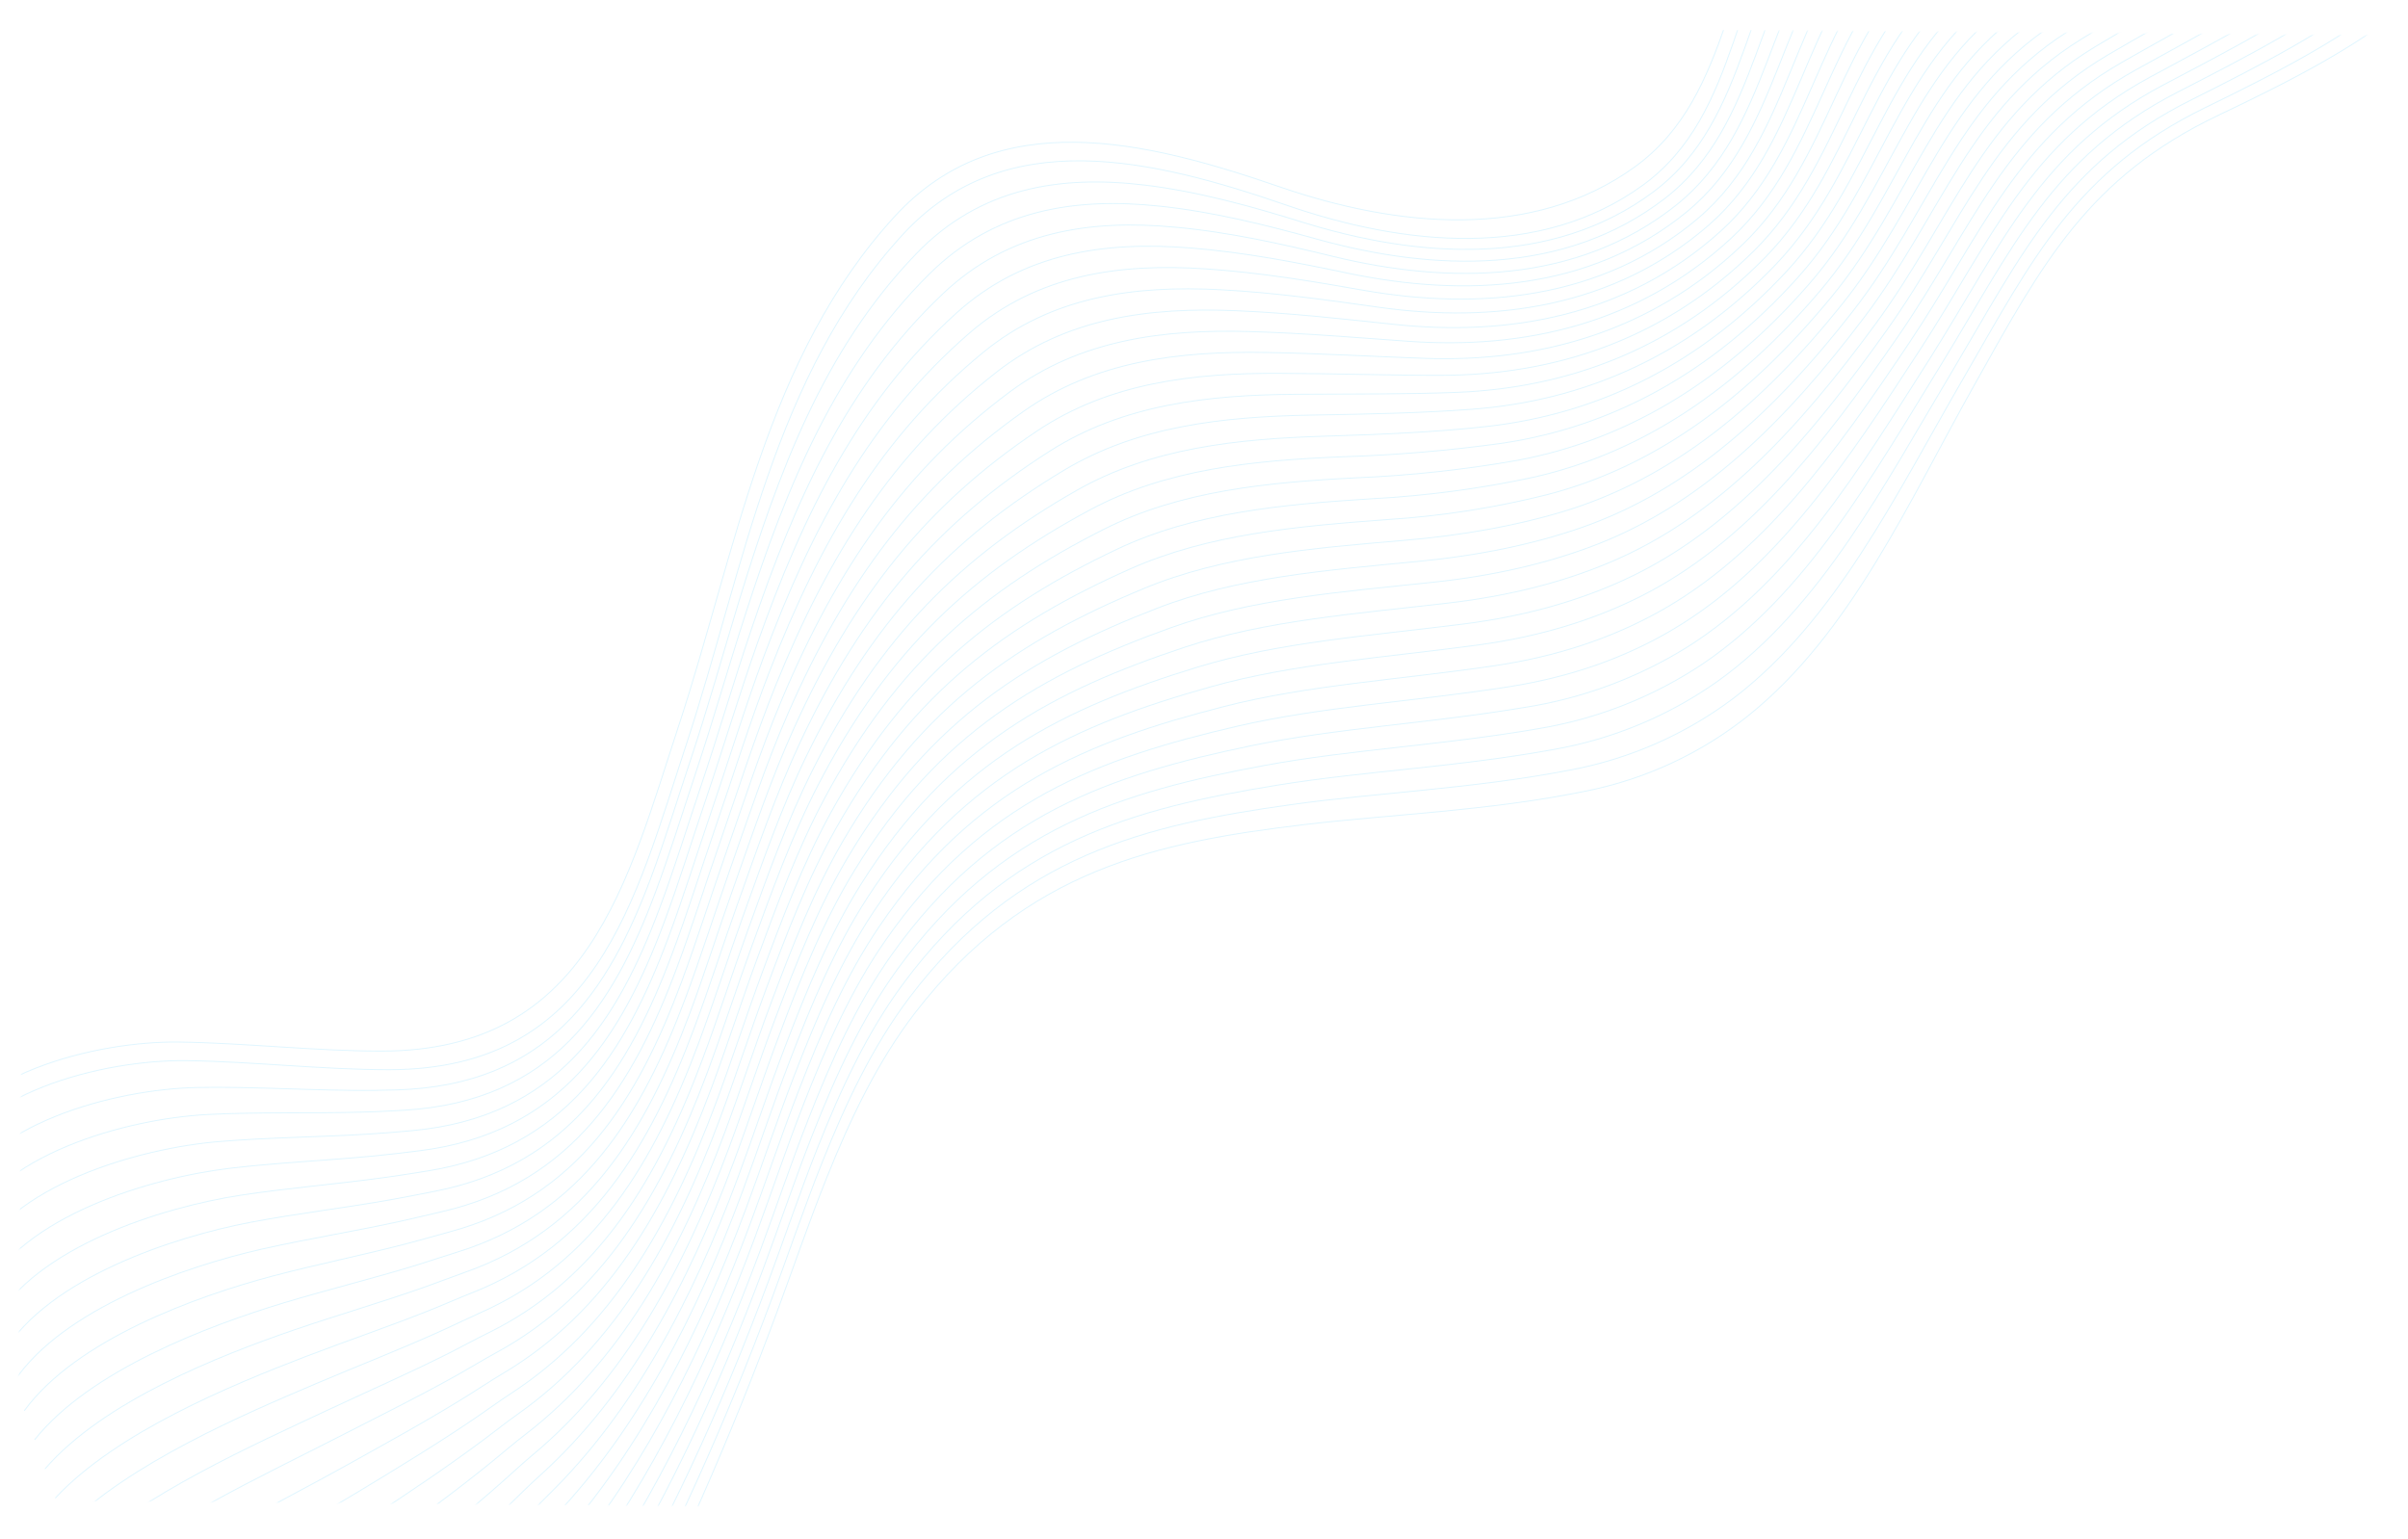 <svg width="1926" height="1231" viewBox="0 0 1926 1231" fill="none" xmlns="http://www.w3.org/2000/svg">
<mask id="mask0_120_2" style="mask-type:alpha" maskUnits="userSpaceOnUse" x="14" y="13" width="1898" height="1203">
<rect x="23.701" y="13" width="1888.09" height="1187.36" rx="3" transform="rotate(0.468 23.701 13)" fill="white"/>
</mask>
<g mask="url(#mask0_120_2)">
<g opacity="0.51">
<path d="M201.442 1640.96C298.756 1614.44 362.074 1560.42 407.814 1494.46C432.461 1458.85 453.412 1419.49 474.339 1378.19C480.427 1366.17 486.418 1354.08 492.628 1342.12C541.399 1247.42 584.329 1149.95 621.188 1050.23C634.292 1014.98 646.852 977.909 661.423 941.635C680.224 894.757 702.009 848.908 732.368 809.598C820.877 695.159 925.831 673.64 1043.5 659.599C1114.37 651.242 1189.8 648.791 1267.67 632.977C1315.72 623.533 1360.71 602.658 1398.68 572.189C1480.71 506.28 1526.74 401.086 1579.86 306.702C1633.39 211.136 1670.23 141.755 1774.5 92.124C1898.58 33.239 1985.51 -18.002 2027.14 -146.382" stroke="#C2EDFF" stroke-width="0.75" stroke-linecap="round" stroke-linejoin="round"/>
<path d="M193.126 1617.58C287.896 1589.68 352.704 1536.58 399.106 1472.74C424.236 1438.32 445.925 1400.41 467.553 1360.55C473.868 1348.94 480.035 1337.27 486.497 1325.71C536.603 1236.1 580.072 1138.95 617.631 1038.04C630.683 1002.93 643.154 965.994 657.586 929.876C676.235 883.189 697.623 837.406 727.403 797.979C813.703 683.978 916.47 659.913 1032.63 643.665C1102.85 633.818 1177.9 631.033 1255.33 616.086C1302.97 607.28 1347.88 587.598 1386.39 558.634C1468.75 495.908 1516.93 394.689 1571.1 301.401C1625.51 207.098 1660.8 136.286 1763.67 86.172C1885.6 26.768 1974.66 -23.494 2016.17 -150.493" stroke="#C2EDFF" stroke-width="0.75" stroke-linecap="round" stroke-linejoin="round"/>
<path d="M184.845 1594.26C277.083 1564.99 343.236 1512.65 390.515 1451.3C416.142 1418.03 438.555 1381.62 460.897 1343.16C467.389 1331.97 473.759 1320.66 480.472 1309.55C532.784 1222.78 576.74 1126.64 614.18 1026.11C627.193 991.111 639.561 954.342 653.817 918.366C672.264 871.894 693.267 826.202 722.516 786.754C806.744 673.096 907.272 646.631 1021.92 628.03C1091.5 616.742 1166.14 613.611 1243.27 599.435C1290.41 591.083 1335.07 572.435 1373.93 544.875C1456.73 485.515 1506.94 388.113 1562 296.028C1617.26 203.012 1650.98 130.744 1752.39 80.024C1872.17 20.1 1963.35 -29.206 2004.79 -154.823" stroke="#C2EDFF" stroke-width="0.75" stroke-linecap="round" stroke-linejoin="round"/>
<path d="M176.623 1570.95C266.329 1540.32 333.899 1488.81 381.925 1429.76C408.035 1397.67 431.185 1362.71 454.252 1325.75C460.97 1314.96 467.543 1304.07 474.483 1293.36C529.037 1209.44 573.455 1114.31 610.74 1014.16C623.737 979.316 636.016 942.679 650.171 906.811C668.466 860.53 689.084 814.929 717.766 775.387C799.921 662.133 898.198 633.242 1011.33 612.325C1080.22 599.583 1154.43 596.118 1231.22 582.761C1277.94 574.936 1322.43 557.354 1361.68 531.206C1444.82 475.138 1497.15 381.578 1553.18 290.66C1609.32 198.907 1641.44 125.231 1741.43 73.858C1859.07 13.439 1952.3 -34.852 1993.73 -159.111" stroke="#C2EDFF" stroke-width="0.75" stroke-linecap="round" stroke-linejoin="round"/>
<path d="M168.342 1547.68C255.552 1515.7 324.417 1465.02 373.449 1408.17C400.173 1376.36 424.925 1343.01 447.573 1308.3C454.53 1297.94 461.281 1287.41 468.471 1277.16C525.245 1196.04 570.062 1101.98 607.39 1002.11C620.335 967.409 632.525 930.904 646.566 895.18C664.659 849.114 684.866 803.616 713.031 763.957C793.114 651.106 889.152 619.754 1000.73 596.532C1069.04 582.446 1142.83 578.696 1219.17 565.938C1265.5 558.727 1309.87 542.283 1349.52 517.619C1433.19 464.968 1487.45 375.15 1544.48 285.388C1601.45 194.897 1632.05 119.803 1730.54 67.811C1846.03 6.873 1941.65 -40.409 1982.72 -163.328" stroke="#C2EDFF" stroke-width="0.75" stroke-linecap="round" stroke-linejoin="round"/>
<path d="M160.082 1524.36C244.712 1490.98 315.154 1441.16 364.708 1386.7C391.926 1356.22 417.333 1324.23 440.803 1290.89C447.95 1280.92 454.903 1270.81 462.332 1260.98C521.411 1182.65 566.69 1089.61 603.675 990.228C616.555 955.65 628.668 919.301 642.558 883.708C660.498 837.834 680.371 792.404 707.906 752.71C785.929 640.227 879.729 606.414 989.758 580.887C1057.36 565.214 1130.8 561.263 1206.79 549.361C1258.08 541.324 1300.62 525.506 1336.97 504.157C1421.06 454.823 1477.58 369.019 1535.36 280.251C1593.14 191.484 1622.24 114.509 1719.3 61.901C1832.62 0.48 1930.17 -45.935 1971.35 -167.409" stroke="#C2EDFF" stroke-width="0.75" stroke-linecap="round" stroke-linejoin="round"/>
<path d="M151.813 1501.06C233.898 1466.3 305.795 1417.32 356.069 1365.16C383.783 1336.01 409.849 1305.38 434.147 1273.43C441.532 1263.96 448.676 1254.17 456.332 1244.75C517.766 1169.25 563.43 1077.32 600.299 978.2C613.139 943.791 625.162 907.574 638.926 872.1C656.603 826.441 676.177 781.09 703.145 741.303C779.095 629.223 870.657 592.949 979.149 565.142C1046.08 547.978 1119.02 543.79 1194.76 532.636C1245.59 525.173 1288.24 510.472 1324.76 490.545C1409.21 444.492 1467.82 362.541 1526.62 274.917C1585.41 187.294 1612.8 109.055 1708.39 55.817C1819.59 -6.11 1919.26 -51.57 1960.34 -171.675" stroke="#C2EDFF" stroke-width="0.75" stroke-linecap="round" stroke-linejoin="round"/>
<path d="M143.527 1477.75C223.105 1441.61 296.456 1393.48 347.451 1343.63C375.67 1315.8 402.394 1286.54 427.513 1255.98C435.101 1246.86 442.446 1237.49 450.353 1228.52C514.118 1155.8 560.109 1064.86 596.882 966.173C609.67 931.908 621.604 895.823 635.229 860.505C652.803 815.013 671.954 769.802 698.344 729.896C772.233 618.244 861.533 579.46 968.463 549.385C1034.77 530.743 1107.4 526.125 1182.67 515.885C1233.13 508.987 1275.76 495.438 1312.51 476.933C1397.3 434.087 1458.04 356.088 1517.77 269.643C1577.51 183.199 1603.26 103.6 1697.4 49.721C1806.44 -12.666 1908.22 -57.194 1949.24 -175.918" stroke="#C2EDFF" stroke-width="0.75" stroke-linecap="round" stroke-linejoin="round"/>
<path d="M135.279 1454.45C212.313 1416.93 287.219 1369.6 338.846 1322.12C367.461 1295.82 394.262 1268.19 420.879 1238.53C428.669 1229.83 436.242 1220.86 444.325 1212.32C510.532 1142.41 556.786 1052.52 593.465 954.207C606.189 920.063 618.046 884.134 631.544 848.935C648.93 803.623 667.646 758.525 693.455 718.562C765.333 607.315 852.359 565.996 957.739 533.677C1023.41 513.533 1095.59 508.678 1170.51 499.172C1220.6 492.837 1263.21 480.465 1300.25 463.299C1385.36 423.902 1448.26 349.636 1508.95 264.335C1569.64 179.034 1593.78 98.148 1686.42 43.651C1793.32 -19.231 1897.22 -62.804 1938.15 -180.134" stroke="#C2EDFF" stroke-width="0.75" stroke-linecap="round" stroke-linejoin="round"/>
<path d="M127.023 1431.16C201.488 1392.26 277.774 1345.81 330.321 1300.55C359.445 1275.42 386.982 1249.24 414.326 1221.01C422.343 1212.71 430.13 1204.13 438.427 1196.02C507.025 1128.96 553.606 1040.05 590.129 942.112C602.801 908.113 614.493 872.351 627.928 837.273C645.148 792.188 663.565 747.171 688.796 707.089C758.59 596.221 843.39 552.405 947.22 517.842C1012.26 496.281 1084.02 491.055 1158.57 482.381C1208.26 476.597 1250.91 465.378 1288.07 449.657C1373.67 413.482 1438.54 343.152 1500.22 259.007C1561.9 174.861 1584.32 92.711 1675.53 37.536C1780.3 -25.84 1886.3 -68.482 1927.14 -184.419" stroke="#C2EDFF" stroke-width="0.75" stroke-linecap="round" stroke-linejoin="round"/>
<path d="M118.761 1407.83C190.706 1367.59 268.47 1321.98 321.627 1279.04C351.259 1255.08 379.509 1230.37 407.428 1203.65C415.672 1195.75 423.673 1187.6 432.233 1179.98C503.334 1115.73 550.116 1027.86 586.521 930.315C599.152 896.484 610.83 860.82 624.076 825.92C640.972 780.927 659.005 736.001 683.744 695.789C751.437 585.458 834.016 538.963 936.32 502.205C1000.68 479.045 1072.05 473.606 1146.21 465.75C1195.57 460.568 1238.21 450.44 1275.57 436.153C1361.54 403.259 1428.5 336.807 1491.13 253.78C1553.75 170.753 1574.55 87.353 1664.29 31.547C1766.94 -32.275 1875.18 -74.045 1915.79 -188.615" stroke="#C2EDFF" stroke-width="0.75" stroke-linecap="round" stroke-linejoin="round"/>
<path d="M110.476 1384.54C179.902 1342.9 259.158 1298.15 312.998 1257.5C343.163 1234.71 372.138 1211.49 400.77 1186.23C409.227 1178.77 417.443 1171.01 426.169 1163.72C499.785 1102.31 546.746 1015.45 583.019 918.262C595.586 884.552 607.175 849.019 620.281 814.275C637.135 769.572 654.82 724.749 678.917 684.48C744.673 574.518 824.867 525.511 925.62 486.508C989.33 461.822 1060.32 456.232 1134.09 449.098C1183.05 444.406 1225.61 435.514 1263.27 422.59C1349.62 393.001 1418.68 330.427 1482.28 248.592C1545.55 167.152 1565.01 82.044 1653.29 25.574C1753.86 -38.779 1864.04 -79.475 1904.65 -192.723" stroke="#C2EDFF" stroke-width="0.75" stroke-linecap="round" stroke-linejoin="round"/>
<path d="M102.241 1361.25C169.123 1318.23 249.882 1274.36 304.394 1235.98C335.105 1214.37 364.78 1192.59 394.076 1168.76C402.748 1161.69 411.192 1154.32 420.143 1147.51C496.311 1088.95 543.413 1003.07 579.555 906.243C592.095 872.666 603.581 837.302 616.562 802.677C633.227 758.153 650.55 713.47 674.043 673.094C737.813 563.585 815.697 511.97 914.912 470.748C977.959 444.572 1048.52 438.586 1121.96 432.356C1170.55 428.229 1213.22 420.455 1250.97 408.987C1337.69 382.678 1408.95 323.935 1473.43 243.279C1537.57 163.114 1555.48 76.599 1642.28 19.473C1740.65 -45.254 1852.98 -85.164 1893.56 -196.957" stroke="#C2EDFF" stroke-width="0.75" stroke-linecap="round" stroke-linejoin="round"/>
<path d="M93.948 1337.94C158.247 1293.58 240.559 1250.57 295.743 1214.46C326.962 1194.02 357.375 1173.69 387.346 1151.32C396.357 1144.62 404.927 1137.71 414.057 1131.26C492.813 1075.63 540.031 990.686 576.043 894.223C588.53 860.791 599.94 825.583 612.769 791.088C629.257 746.768 646.232 702.189 669.158 661.718C730.892 552.626 806.478 498.428 904.167 455.011C966.552 427.284 1036.68 421.049 1109.77 415.614C1153.25 412.846 1196.37 406.08 1238.58 395.407C1325.71 372.476 1398.92 317.56 1464.48 237.988C1529.49 159.123 1545.95 71.19 1631.3 13.363C1727.44 -51.788 1841.86 -90.816 1882.39 -201.203" stroke="#C2EDFF" stroke-width="0.75" stroke-linecap="round" stroke-linejoin="round"/>
<path d="M85.686 1314.64C147.492 1268.87 231.307 1226.75 287.174 1192.93C318.963 1173.66 350.088 1154.8 380.759 1133.93C389.972 1127.65 398.769 1121.14 408.089 1115.08C489.432 1062.38 536.756 978.349 572.649 882.272C585.083 848.984 596.392 813.884 609.082 779.545C625.418 735.416 642.044 690.941 664.367 650.364C724.125 541.75 797.341 484.882 893.49 439.306C955.251 410.04 1024.97 403.521 1097.71 398.941C1140.98 396.62 1184.01 390.888 1226.38 381.8C1313.85 362.04 1389.2 311.136 1455.72 232.732C1521.59 155.117 1536.35 65.726 1620.26 7.379C1714.38 -58.265 1830.91 -96.362 1871.32 -205.404" stroke="#C2EDFF" stroke-width="0.75" stroke-linecap="round" stroke-linejoin="round"/>
<path d="M77.41 1291.33C136.684 1244.2 222.014 1202.98 278.504 1171.39C310.85 1153.34 342.676 1135.92 373.988 1116.43C383.414 1110.59 392.488 1104.46 401.984 1098.83C485.976 1049.12 533.356 965.958 569.083 870.17C581.465 837.027 592.672 802.034 605.236 767.875C621.394 723.95 637.647 679.59 659.366 638.906C717.163 530.673 788.057 471.234 882.766 423.452C943.854 392.611 1013.18 385.855 1085.59 382.179C1128.66 380.36 1171.57 375.685 1214.01 368.188C1301.84 351.692 1379.44 304.766 1446.8 227.409C1513.48 151.033 1526.8 60.43 1609.19 1.294C1701.17 -64.784 1819.67 -101.915 1860.08 -209.696" stroke="#C2EDFF" stroke-width="0.75" stroke-linecap="round" stroke-linejoin="round"/>
<path d="M69.186 1268.04C125.916 1219.52 212.786 1179.21 269.923 1149.89C302.802 1133 335.341 1117.05 367.328 1099.01C376.956 1093.59 386.407 1087.79 395.92 1082.57C482.559 1035.85 529.998 953.505 565.641 858.176C577.971 825.178 589.113 790.366 601.538 756.302C617.519 712.58 633.449 668.311 654.577 627.545C710.36 519.839 778.91 457.657 872.005 407.751C932.431 375.36 1001.34 368.378 1073.36 365.4C1116.3 364.071 1159.15 360.444 1201.7 354.537C1289.9 341.313 1369.42 298.177 1437.85 222.119C1505.43 147.03 1517.18 55.032 1598.06 -4.807C1687.95 -71.282 1808.72 -107.65 1848.9 -213.907" stroke="#C2EDFF" stroke-width="0.75" stroke-linecap="round" stroke-linejoin="round"/>
<path d="M60.911 1244.74C115.083 1194.87 203.493 1155.46 261.304 1128.35C294.703 1112.65 327.979 1098.15 360.678 1081.65C370.508 1076.64 380.184 1071.31 389.948 1066.54C479.271 1022.88 526.731 941.335 562.243 846.368C574.545 813.563 585.574 778.834 597.873 744.89C613.576 701.479 629.246 657.242 649.782 616.334C703.591 509.105 769.759 444.229 861.351 392.177C921.116 358.235 989.621 350.993 1061.29 348.87C1107.95 347.477 1150.67 345.476 1189.37 341.131C1277.94 331.188 1359.56 291.929 1429.05 216.992C1497.45 143.202 1507.71 49.834 1587.12 -10.696C1674.89 -77.617 1797.68 -113.043 1837.84 -217.942" stroke="#C2EDFF" stroke-width="0.75" stroke-linecap="round" stroke-linejoin="round"/>
<path d="M52.633 1221.46C104.35 1170.13 194.26 1131.72 252.694 1106.85C286.662 1092.38 320.627 1079.3 353.942 1064.13C363.986 1059.56 373.912 1054.74 383.968 1050.2C475.973 1009.66 523.456 928.855 558.837 834.249C571.038 801.492 582.026 766.992 594.186 733.203C609.889 689.792 625.058 645.851 644.966 604.848C696.849 498.073 760.562 430.418 850.711 376.342C909.766 340.812 977.905 333.321 1049.18 332.041C1095.54 331.274 1138.23 330.34 1177.21 327.394C1266.13 320.706 1349.91 285.266 1420.32 211.581C1489.59 139.029 1498.32 44.339 1576.1 -16.835C1661.79 -84.129 1786.61 -118.77 1826.7 -222.251" stroke="#C2EDFF" stroke-width="0.75" stroke-linecap="round" stroke-linejoin="round"/>
<path d="M44.4 1198.15C93.521 1145.52 185.045 1108.03 244.066 1085.31C278.603 1072.08 313.257 1060.42 347.248 1046.7C357.494 1042.54 367.585 1038.07 377.879 1034.01C472.554 996.634 520.085 916.496 555.285 822.276C567.483 789.7 578.369 755.309 590.427 721.688C605.865 678.551 620.786 634.667 640.09 593.557C689.997 487.26 751.353 416.96 839.963 360.664C898.344 323.559 966.104 315.856 1037.02 315.407C1082.87 315.117 1125.68 315.386 1164.85 313.886C1254.17 310.431 1339.95 278.977 1411.4 206.363C1481.49 135.049 1488.66 39.17 1565.13 -22.922C1648.73 -90.674 1775.64 -124.373 1815.74 -226.568" stroke="#C2EDFF" stroke-width="0.75" stroke-linecap="round" stroke-linejoin="round"/>
<path d="M36.142 1174.86C82.719 1120.85 175.759 1084.27 235.465 1063.77C270.547 1051.73 305.914 1041.54 340.593 1029.23C351.053 1025.52 361.358 1021.48 371.83 1017.79C469.198 983.626 516.716 904.155 551.822 810.309C563.956 777.853 574.64 743.677 586.648 710.079C601.908 667.146 616.493 623.39 635.218 582.161C683.1 476.366 742.075 403.311 829.182 344.93C886.878 306.225 954.224 298.176 1024.83 298.656C1070.35 298.821 1113.12 300.338 1152.5 300.237C1242.22 300.111 1330.07 272.486 1402.51 201.028C1473.5 131.038 1479.2 33.656 1554.11 -28.995C1635.6 -97.107 1764.6 -129.985 1804.5 -230.74" stroke="#C2EDFF" stroke-width="0.75" stroke-linecap="round" stroke-linejoin="round"/>
<path d="M27.831 1151.54C71.876 1096.16 166.479 1060.53 226.822 1042.23C262.471 1031.48 298.565 1022.66 333.883 1011.79C344.545 1008.49 355.04 1004.85 365.726 1001.6C465.749 970.689 513.304 891.801 548.28 798.317C560.361 766.006 571.181 731.856 582.85 698.507C597.934 655.778 612.182 612.149 630.255 570.777C676.335 465.438 732.779 389.699 818.432 329.208C875.504 288.905 942.458 280.74 1012.65 281.953C1057.82 282.732 1100.58 285.341 1140.14 286.685C1230.21 289.755 1320.21 266.045 1393.58 195.802C1465.43 127.026 1469.64 28.335 1543.04 -35.019C1622.43 -103.553 1753.48 -135.536 1793.32 -234.91" stroke="#C2EDFF" stroke-width="0.75" stroke-linecap="round" stroke-linejoin="round"/>
<path d="M19.609 1128.25C61.11 1071.48 157.263 1036.84 218.23 1020.71C254.425 1011.14 291.243 1003.81 327.213 994.35C338.089 991.491 348.822 988.338 359.662 985.406C462.364 957.798 509.97 879.457 544.79 786.346C556.781 754.228 567.436 720.245 579.079 686.969C594.011 644.431 607.822 600.978 625.392 559.452C669.52 454.64 723.523 376.085 807.685 313.472C863.997 271.605 930.646 263.192 1000.49 265.261C1045.28 266.58 1088.03 270.328 1127.8 273.107C1218.24 279.396 1310.25 259.635 1384.69 190.513C1457.38 123.025 1460.07 22.975 1531.98 -41.057C1609.31 -109.976 1742.41 -141.151 1782.21 -239.154" stroke="#C2EDFF" stroke-width="0.75" stroke-linecap="round" stroke-linejoin="round"/>
<path d="M11.34 1104.95C50.308 1046.82 147.976 1013.14 209.617 999.156C246.379 990.887 283.862 984.922 320.521 976.882C331.611 974.463 342.682 971.692 353.587 969.209C458.943 944.919 506.588 867.099 541.289 774.375C553.316 742.33 563.782 708.526 575.311 675.394C590.028 633.046 603.666 589.675 620.494 548.077C662.722 443.708 714.269 362.434 796.939 297.76C852.48 254.303 918.8 245.655 988.302 248.543C1032.82 250.379 1075.48 255.314 1115.58 259.53C1206.39 269.099 1300.5 253.217 1375.89 185.237C1449.42 118.975 1450.67 17.678 1521.04 -47.131C1596.27 -116.447 1731.42 -146.752 1771.07 -243.364" stroke="#C2EDFF" stroke-width="0.75" stroke-linecap="round" stroke-linejoin="round"/>
<path d="M3.052 1081.63C39.489 1022.13 138.682 989.45 200.898 977.657C238.181 970.585 276.424 966.184 313.736 959.488C325.039 957.509 336.349 955.167 347.557 952.992C455.529 932.066 503.252 854.721 537.822 762.358C549.896 730.411 560.185 696.81 571.563 663.809C586.128 621.653 599.429 578.41 615.642 536.681C655.969 432.815 704.925 348.795 786.253 281.989C841.033 236.968 907.133 228.183 976.176 231.767C1020.24 234.118 1063.04 240.159 1103.15 245.842C1194.33 258.655 1290.49 246.468 1366.92 179.888C1441.16 114.764 1441.08 12.294 1509.89 -53.255C1583.08 -122.931 1720.28 -152.428 1759.84 -247.646" stroke="#C2EDFF" stroke-width="0.75" stroke-linecap="round" stroke-linejoin="round"/>
<path d="M-5.206 1058.34C28.651 997.392 129.442 965.788 192.382 956.116C230.232 950.339 269.13 947.222 307.13 942.005C318.646 940.466 330.22 938.539 341.582 936.743C452.193 919.231 500.006 842.323 534.445 750.322C546.341 718.579 556.667 685.051 567.93 652.194C582.293 610.253 595.367 567.237 610.867 525.302C649.33 421.892 695.816 335.249 775.617 266.249C829.613 219.614 895.362 210.484 964.125 215.07C1007.76 217.984 1050.6 225.117 1090.93 232.283C1182.53 248.148 1280.61 240.127 1358.14 174.655C1433.26 110.771 1431.68 6.991 1498.97 -59.285C1570.1 -129.346 1709.31 -157.986 1748.86 -251.785" stroke="#C2EDFF" stroke-width="0.75" stroke-linecap="round" stroke-linejoin="round"/>
<path d="M-13.467 1035C17.893 972.763 120.185 942.165 183.764 934.566C222.146 930.009 261.781 928.347 300.445 924.56C312.163 923.436 323.976 921.938 335.552 920.522C448.718 906.373 496.669 829.941 530.99 738.326C542.834 706.727 553.07 673.331 564.183 640.605C578.393 598.856 591.12 555.883 606.015 513.902C642.613 411.008 686.45 321.436 764.905 250.486C818.304 202.18 883.574 192.885 951.962 198.339C995.241 201.78 1038.09 210.078 1078.62 218.654C1170.7 237.777 1270.77 233.656 1349.29 169.34C1425.19 106.645 1422.21 1.666 1487.95 -65.351C1556.98 -135.747 1698.26 -163.59 1737.68 -256.07" stroke="#C2EDFF" stroke-width="0.75" stroke-linecap="round" stroke-linejoin="round"/>
<path d="M-21.712 1011.73C7.104 948.106 110.835 918.513 175.209 913.182C214.122 909.908 254.471 909.652 293.836 907.246C305.769 906.563 317.807 905.529 329.575 904.443C445.341 893.816 493.396 817.725 527.586 726.472C539.378 695.018 549.536 661.779 560.523 629.172C574.532 587.638 586.936 544.696 601.227 502.669C635.947 400.267 677.145 307.852 754.231 234.903C806.908 184.985 871.888 175.345 939.972 181.752C982.872 185.612 1025.73 195.196 1066.46 205.182C1158.82 227.595 1261.17 227.295 1340.55 164.169C1417.39 102.835 1412.89 -3.538 1477.14 -71.173C1544.18 -141.953 1687.42 -168.976 1726.73 -260.051" stroke="#C2EDFF" stroke-width="0.75" stroke-linecap="round" stroke-linejoin="round"/>
<path d="M-30 988.431C-3.703 923.406 101.59 894.821 166.518 891.512C205.975 889.483 247.048 890.718 287.078 889.681C299.225 889.438 311.49 888.808 323.472 888.101C441.79 880.959 489.987 805.222 524.046 714.331C535.786 683.021 545.903 650.012 556.715 617.487C570.559 576.121 582.629 533.246 596.289 491.185C629.183 389.251 667.814 294.139 743.459 219.045C795.425 167.6 860.052 157.676 927.687 164.924C970.229 169.372 1013.08 180.072 1054.04 191.48C1146.79 217.163 1251.11 220.798 1331.56 158.794C1409.26 98.734 1403.35 -8.983 1465.92 -77.482C1530.95 -148.609 1676.19 -174.8 1715.4 -264.506" stroke="#C2EDFF" stroke-width="0.75" stroke-linecap="round" stroke-linejoin="round"/>
<path d="M-38.246 965.118C-14.506 898.743 92.3 871.189 157.916 869.928C197.867 869.168 239.654 871.81 280.374 872.19C292.734 872.387 305.25 872.21 317.435 871.858C438.293 868.176 486.643 792.818 520.583 702.313C532.258 671.123 542.215 638.099 552.984 605.865C566.689 564.653 578.542 522.091 591.406 479.714C622.632 378.323 658.316 280.302 732.68 203.138C783.754 149.92 848.22 139.981 915.48 148.036C957.628 153.061 1000.51 164.888 1041.63 177.718C1134.77 206.669 1241.18 214.195 1322.61 153.346C1401.18 94.562 1393.89 -14.342 1454.82 -83.692C1518.07 -154.823 1665.15 -180.403 1704.26 -268.716" stroke="#C2EDFF" stroke-width="0.75" stroke-linecap="round" stroke-linejoin="round"/>
<path d="M-46.495 941.828C-25.288 874.091 82.994 847.555 149.321 848.452C202.225 849.172 258.585 855.744 311.417 855.686C477.185 855.521 507.919 719.921 549.309 594.327C594.852 455.822 618.556 300.136 722.112 187.573C803.931 98.618 921.919 127.212 1029.46 164.287C1122.97 196.519 1231.55 207.887 1313.87 148.241C1393.25 90.731 1384.49 -19.555 1443.92 -89.583C1504.92 -161.454 1654.14 -186.005 1693.25 -272.814" stroke="#C2EDFF" stroke-width="0.75" stroke-linecap="round" stroke-linejoin="round"/>
<path d="M-52.596 926.953C-31.389 859.216 76.893 832.68 143.22 833.577C196.124 834.297 252.484 840.869 305.317 840.811C471.084 840.646 501.818 705.046 543.208 579.452C588.751 440.947 612.455 285.261 716.011 172.698C797.83 83.743 915.818 112.337 1023.36 149.412C1116.87 181.644 1225.45 193.012 1307.77 133.366C1387.14 75.856 1378.39 -34.43 1437.82 -104.458C1498.81 -176.329 1648.04 -200.88 1687.15 -287.689" stroke="#C2EDFF" stroke-width="0.75" stroke-linecap="round" stroke-linejoin="round"/>
</g>
</g>
</svg>
